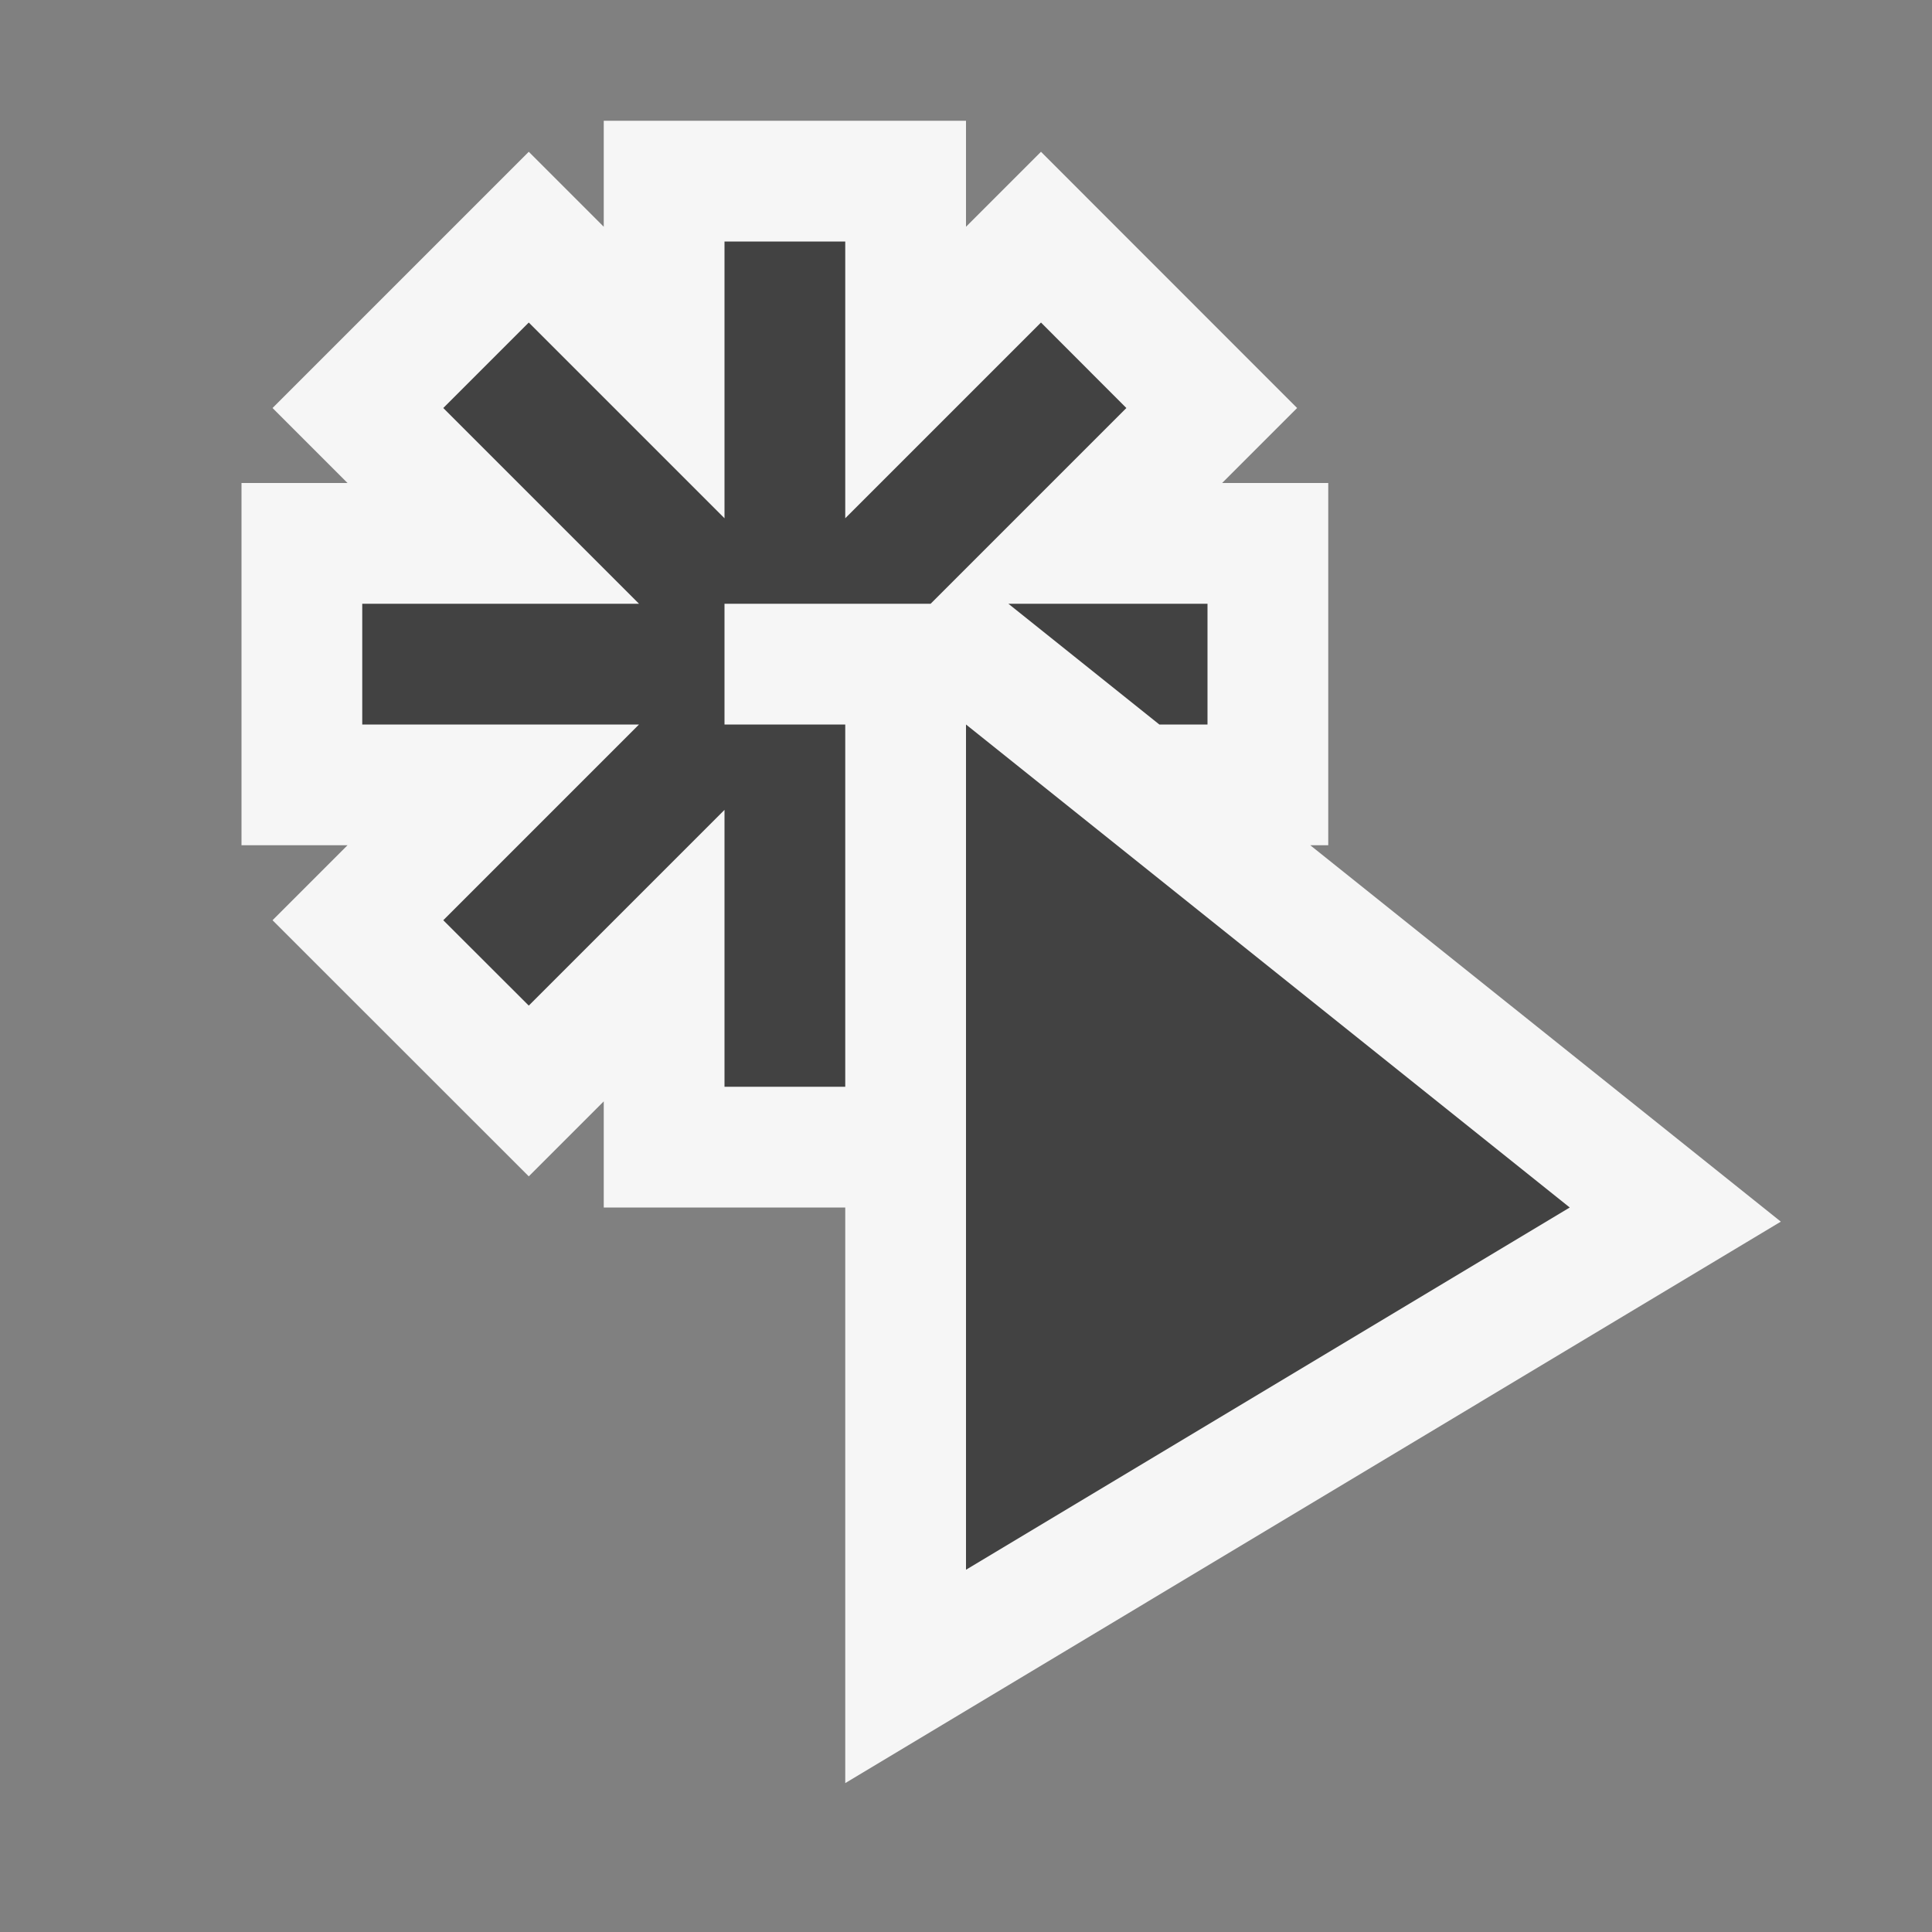 <svg xmlns="http://www.w3.org/2000/svg" viewBox="0 0 16 16"><rect x="0" y="0" width="16" height="16" fill="#808080" stroke="none"/><style>.st0{opacity:0}.st0,.st1{fill:#f6f6f6}.st2{fill:#424242}</style><g id="outline"><path class="st0" d="M0 0h16v16H0z"/><path class="st1" d="M14.748 10.117L10.851 7H11V4h-.879l.621-.621-2.121-2.122L8 1.878V1H5v.878l-.621-.621-2.122 2.122.621.621H2v3h.878l-.621.621 2.122 2.121L5 9.121V10h2v4.767z"/></g><g id="icon_x5F_bg"><path class="st2" d="M9.601 6H10V5H8.351z"/><path class="st2" d="M7 9V6H6V5H7.707l1.621-1.621-.707-.708L7 4.292V2H6v2.292L4.379 2.671l-.708.708L5.292 5H3v1h2.292L3.671 7.621l.708.707L6 6.707V9z"/><path class="st2" d="M8 6v7l5-3z"/></g></svg>